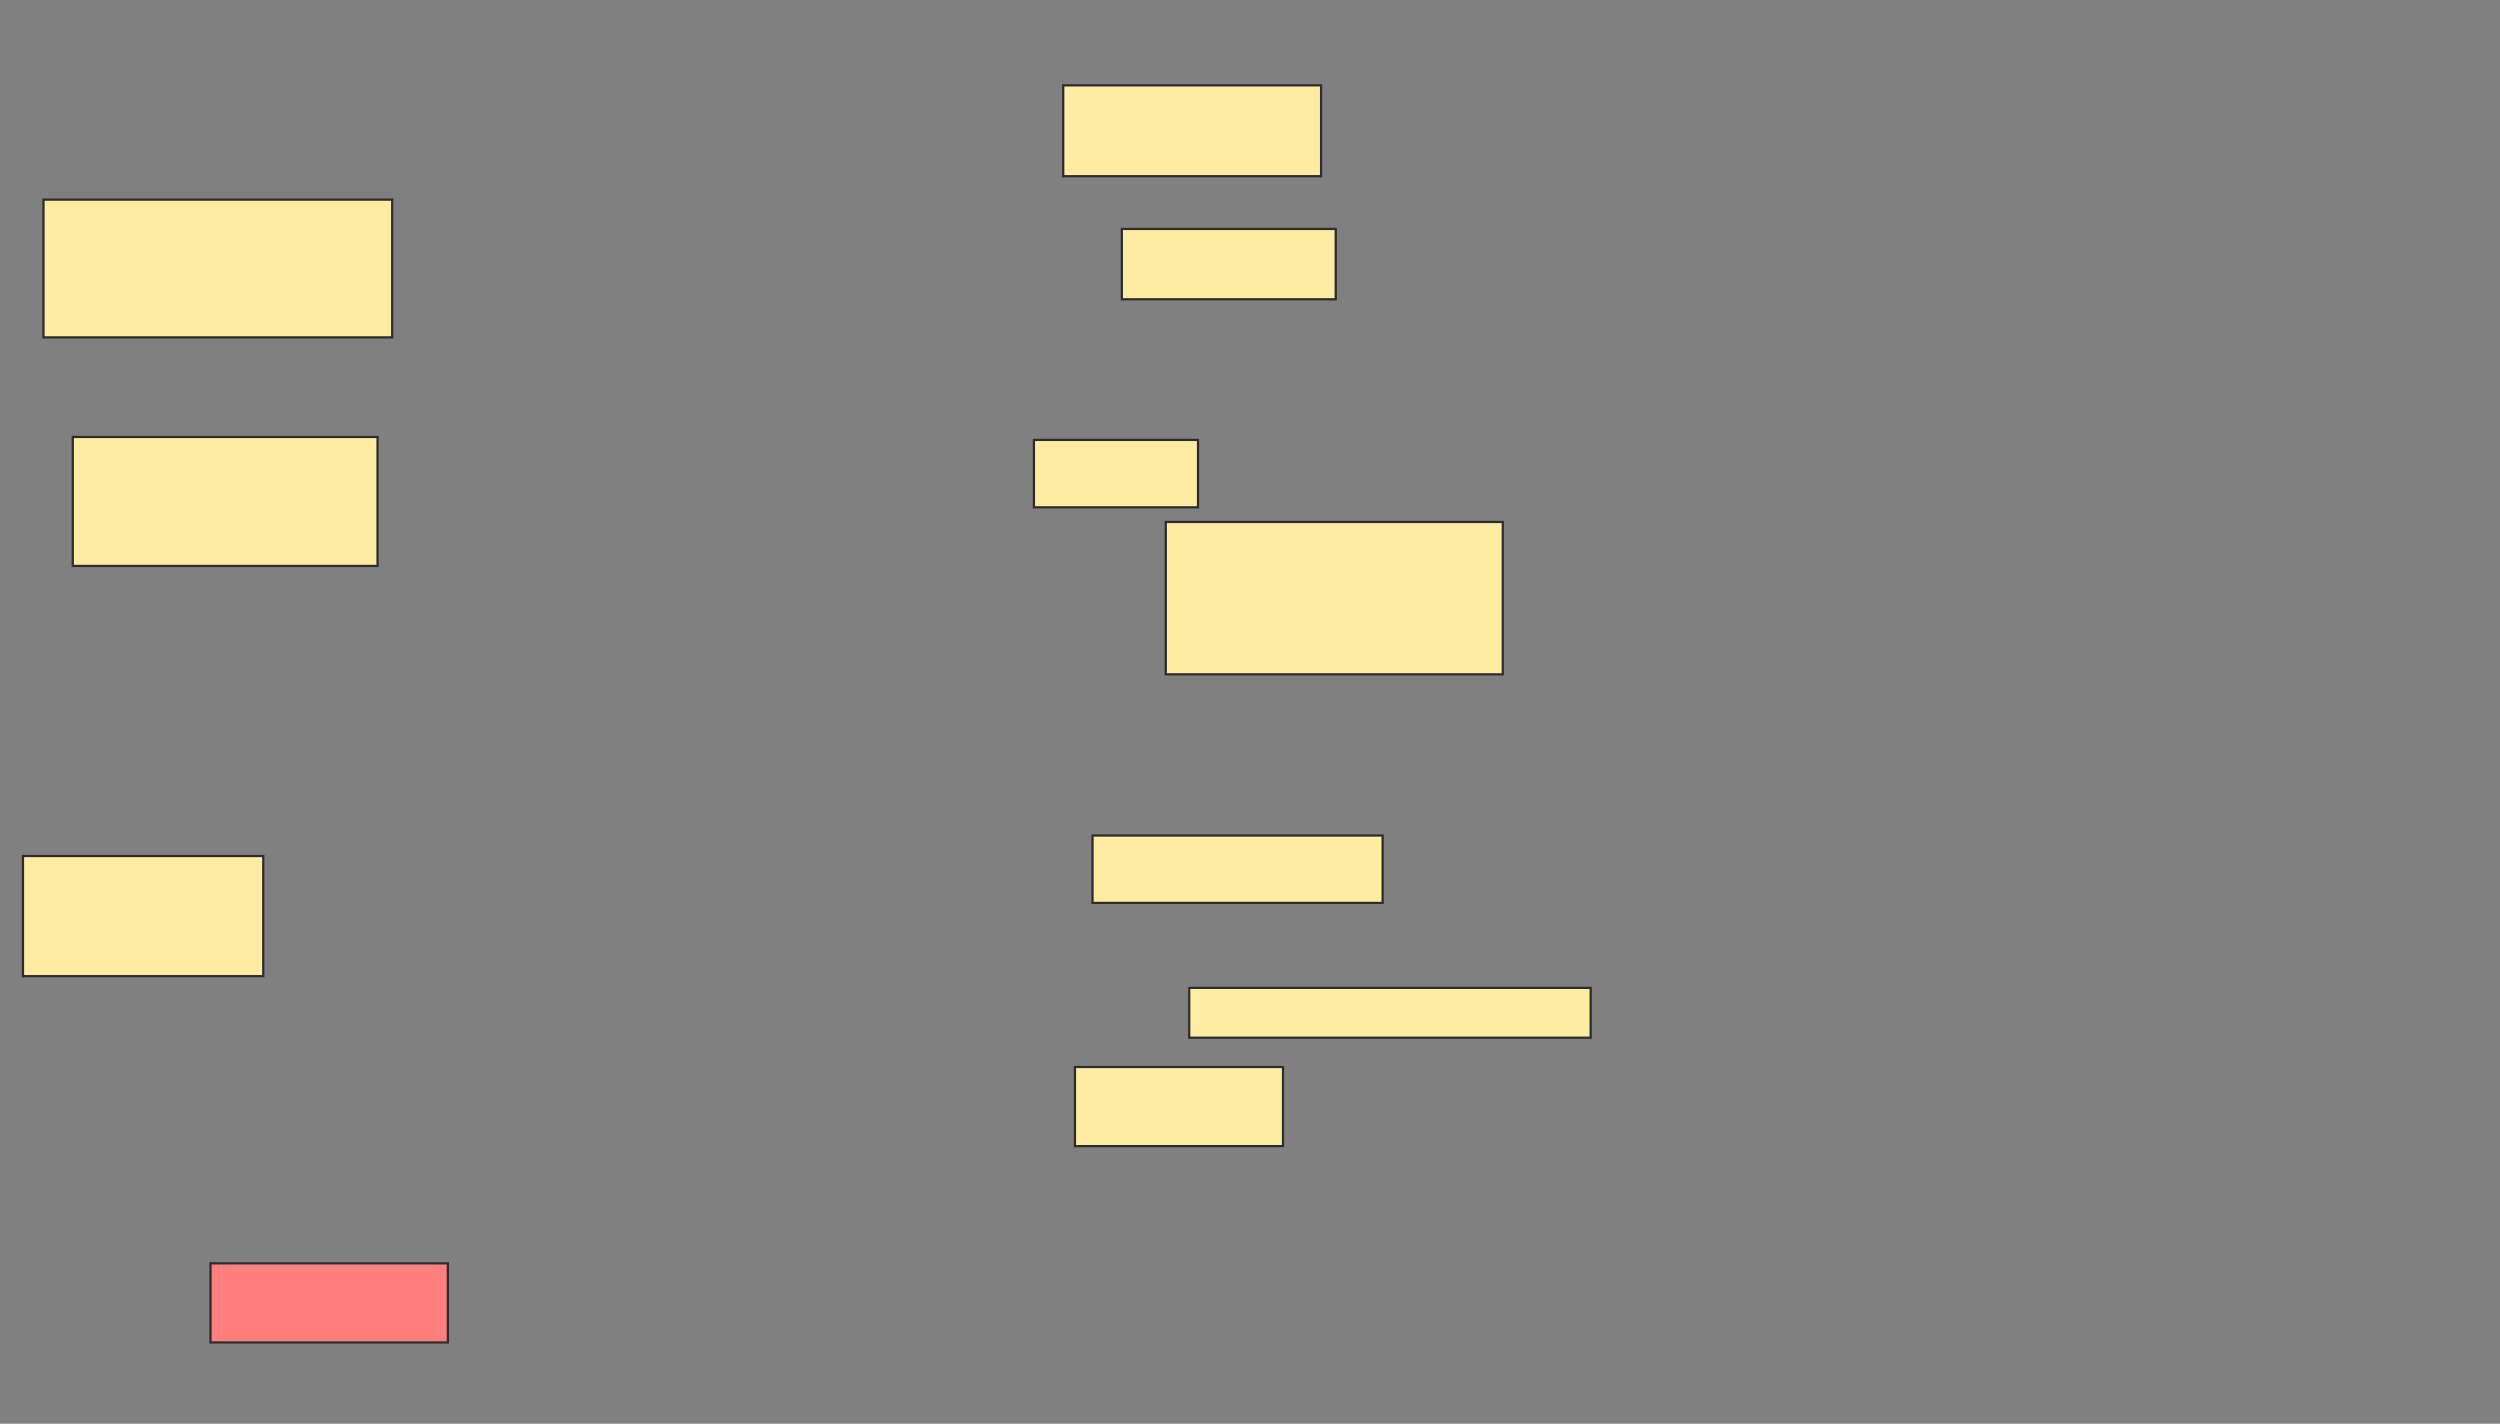<svg xmlns="http://www.w3.org/2000/svg" width="1108" height="631">
 <rect width="100%" height="100%" fill="#808080" stroke="none"/>
 <!-- Created with Image Occlusion Enhanced -->
 <g>
  <title>Labels</title>
 </g>
 <g>
  <title>Masks</title>
  <rect id="70a8d41b485147769489e4962b436fb1-ao-1" height="40.26" width="114.286" y="37.831" x="471.221" stroke="#2D2D2D" fill="#FFEBA2"/>
  <rect id="70a8d41b485147769489e4962b436fb1-ao-2" height="31.169" width="94.805" y="101.468" x="497.195" stroke="#2D2D2D" fill="#FFEBA2"/>
  <rect id="70a8d41b485147769489e4962b436fb1-ao-3" height="29.87" width="72.727" y="194.974" x="458.234" stroke="#2D2D2D" fill="#FFEBA2"/>
  <rect id="70a8d41b485147769489e4962b436fb1-ao-4" height="29.87" width="128.571" y="370.299" x="484.208" stroke="#2D2D2D" fill="#FFEBA2"/>
  <rect id="70a8d41b485147769489e4962b436fb1-ao-5" height="22.078" width="177.922" y="437.831" x="527.065" stroke="#2D2D2D" fill="#FFEBA2"/>
  <rect id="70a8d41b485147769489e4962b436fb1-ao-6" height="67.532" width="149.351" y="231.338" x="516.675" stroke="#2D2D2D" fill="#FFEBA2"/>
  <rect id="70a8d41b485147769489e4962b436fb1-ao-7" height="35.065" width="92.208" y="472.896" x="476.416" stroke="#2D2D2D" fill="#FFEBA2"/>
  <rect id="70a8d41b485147769489e4962b436fb1-ao-8" height="53.247" width="106.494" y="379.39" x="10.182" stroke="#2D2D2D" fill="#FFEBA2"/>
  <rect id="70a8d41b485147769489e4962b436fb1-ao-9" height="57.143" width="135.065" y="193.675" x="32.26" stroke="#2D2D2D" fill="#FFEBA2"/>
  <rect id="70a8d41b485147769489e4962b436fb1-ao-10" height="61.039" width="154.545" y="88.481" x="19.273" stroke="#2D2D2D" fill="#FFEBA2"/>
  <rect id="70a8d41b485147769489e4962b436fb1-ao-11" height="35.065" width="105.195" y="559.909" x="93.299" stroke="#2D2D2D" fill="#FF7E7E" class="qshape"/>
 </g>
</svg>